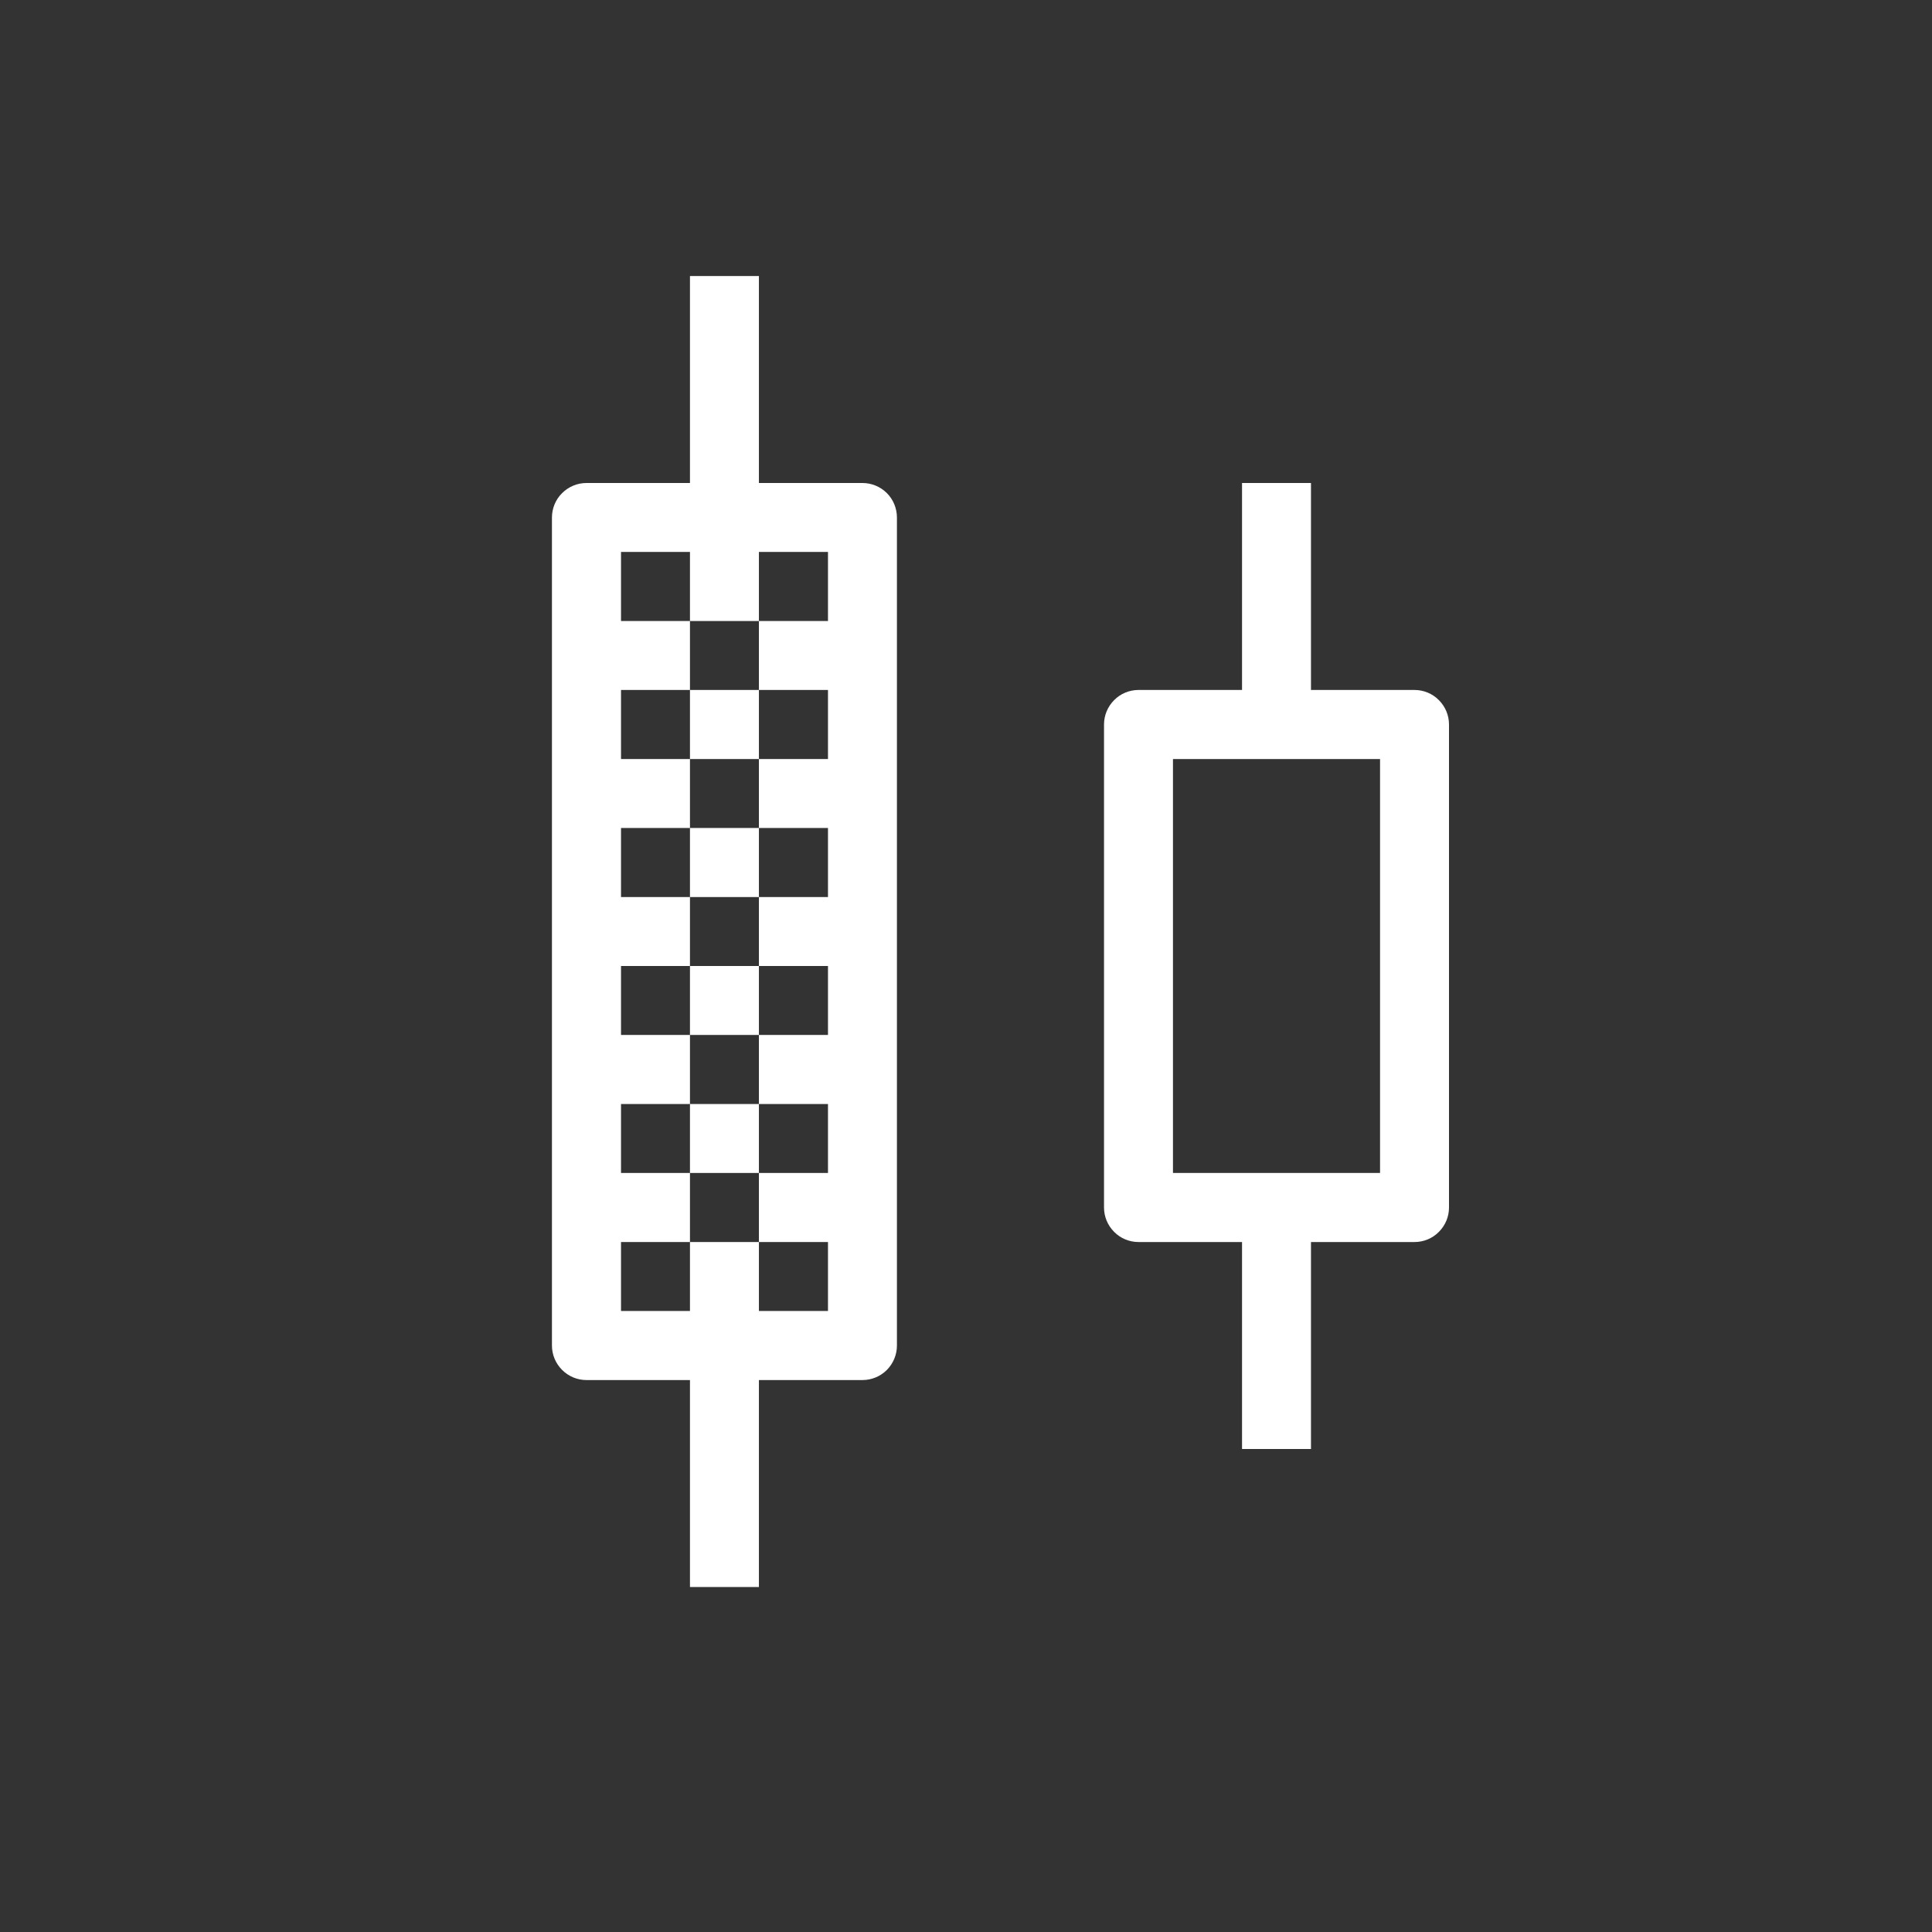 <svg width="16" height="16" viewBox="0 0 16 16" fill="none" xmlns="http://www.w3.org/2000/svg">
<rect x="0" y="0" width="16" height="16" fill="#333333" stroke="none"/>
<path d="M9.714 6.286V9.714H11.429V6.286H9.714ZM9.429 5.714H11.714C11.79 5.714 11.863 5.744 11.916 5.798C11.97 5.852 12 5.924 12 6V10C12 10.076 11.97 10.148 11.916 10.202C11.863 10.256 11.79 10.286 11.714 10.286H9.429C9.353 10.286 9.28 10.256 9.227 10.202C9.173 10.148 9.143 10.076 9.143 10V6C9.143 5.924 9.173 5.852 9.227 5.798C9.28 5.744 9.353 5.714 9.429 5.714Z" fill="white"/>
<path d="M10.286 4H10.857V6H10.286V4ZM10.286 10H10.857V12H10.286V10ZM5.143 4.571V10.857H6.857V4.571H5.143ZM4.857 4H7.143C7.218 4 7.291 4.03 7.345 4.084C7.398 4.137 7.428 4.21 7.428 4.286V11.143C7.428 11.219 7.398 11.291 7.345 11.345C7.291 11.399 7.218 11.429 7.143 11.429H4.857C4.781 11.429 4.709 11.399 4.655 11.345C4.601 11.291 4.571 11.219 4.571 11.143V4.286C4.571 4.21 4.601 4.137 4.655 4.084C4.709 4.03 4.781 4 4.857 4Z" fill="white"/>
<path d="M5.714 2.286H6.285V5.143H5.714V2.286ZM5.714 10.286H6.285V13.143H5.714V10.286ZM4.857 5.143H5.714V5.714H4.857V5.143ZM6.285 5.143H7.143V5.714H6.285V5.143ZM5.714 5.714H6.285V6.286H5.714V5.714ZM4.857 6.286H5.714V6.857H4.857V6.286ZM6.285 6.286H7.143V6.857H6.285V6.286ZM5.714 6.857H6.285V7.429H5.714V6.857ZM4.857 7.429H5.714V8H4.857V7.429ZM6.285 7.429H7.143V8H6.285V7.429ZM5.714 8H6.285V8.571H5.714V8ZM4.857 8.571H5.714V9.143H4.857V8.571ZM6.285 8.571H7.143V9.143H6.285V8.571ZM5.714 9.143H6.285V9.714H5.714V9.143ZM4.857 9.714H5.714V10.286H4.857V9.714ZM6.285 9.714H7.143V10.286H6.285V9.714Z" fill="white"/>
</svg>
